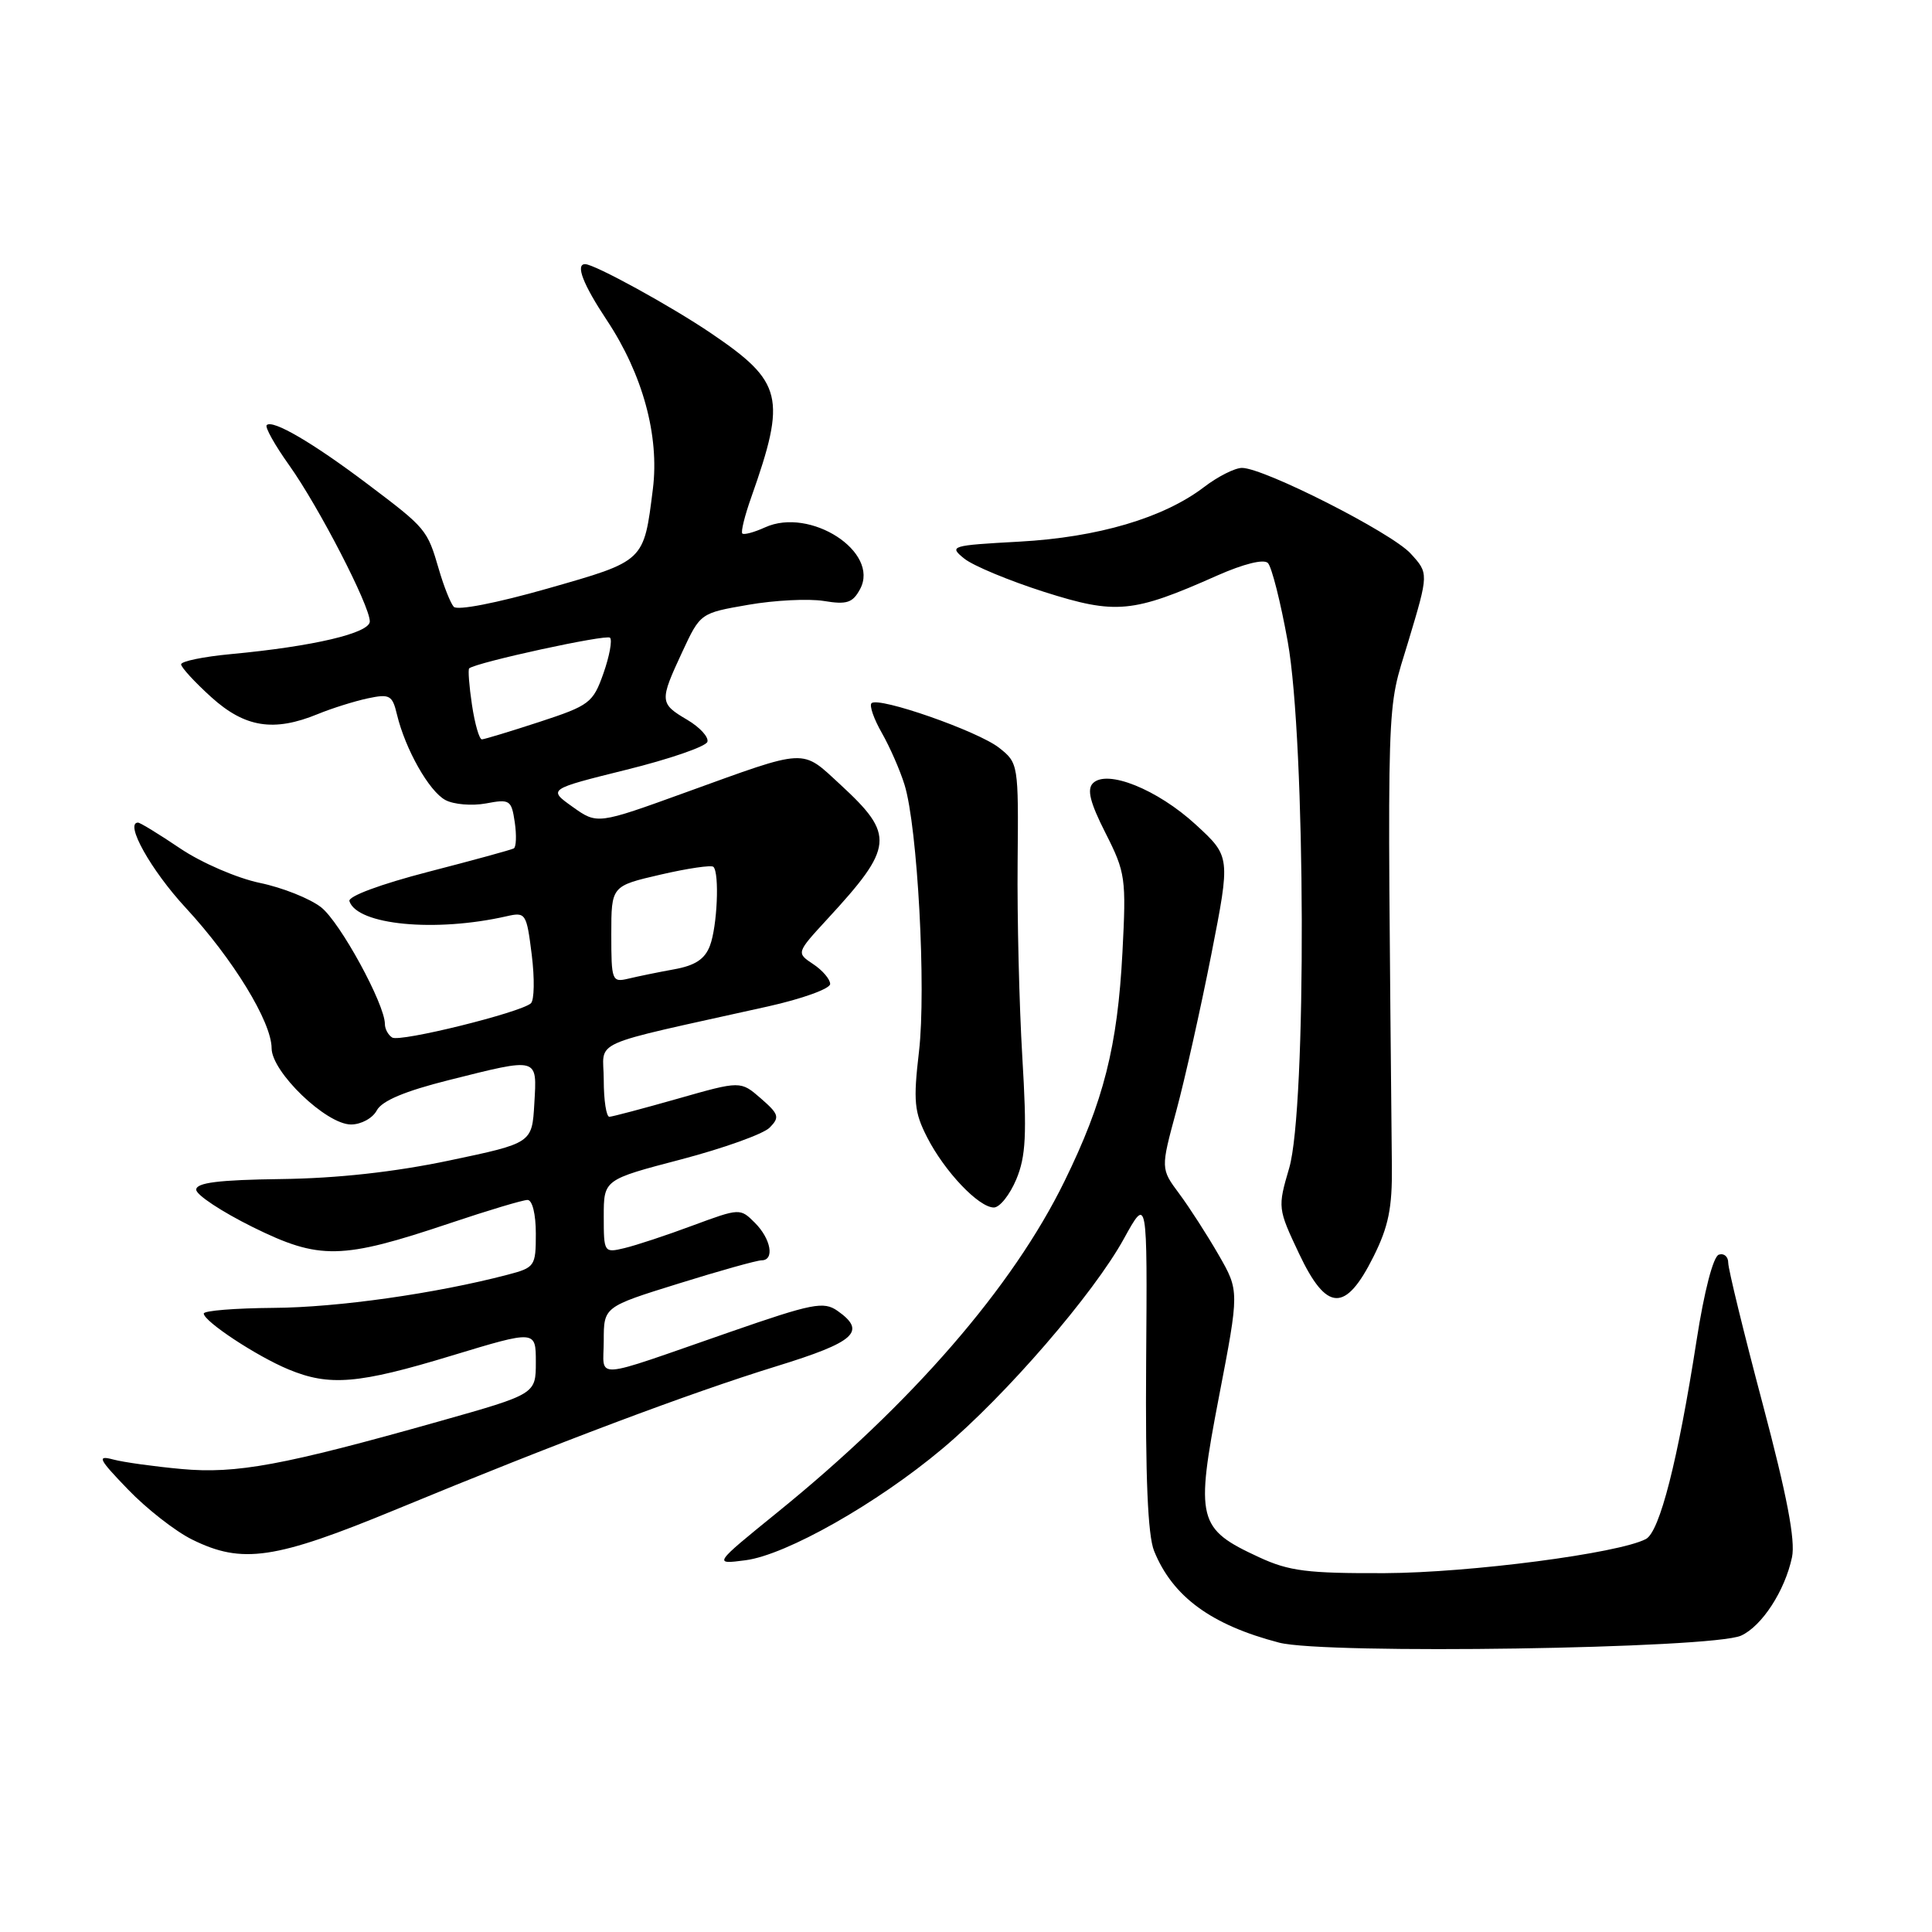 <?xml version="1.0" encoding="UTF-8" standalone="no"?>
<!DOCTYPE svg PUBLIC "-//W3C//DTD SVG 1.1//EN" "http://www.w3.org/Graphics/SVG/1.1/DTD/svg11.dtd" >
<svg xmlns="http://www.w3.org/2000/svg" xmlns:xlink="http://www.w3.org/1999/xlink" version="1.1" viewBox="0 0 256 256">
 <g >
 <path fill="currentColor"
d=" M 230.70 216.73 C 233.47 215.47 236.51 210.78 237.45 206.34 C 237.92 204.11 236.79 198.18 233.56 186.01 C 231.05 176.56 229.00 168.15 229.00 167.33 C 229.00 166.51 228.44 166.02 227.75 166.25 C 227.01 166.50 225.82 171.08 224.81 177.58 C 222.33 193.52 219.92 202.97 218.09 203.93 C 214.47 205.83 194.79 208.40 183.50 208.45 C 173.25 208.49 170.82 208.19 166.83 206.34 C 158.67 202.57 158.38 201.41 161.52 185.07 C 164.22 171.05 164.22 171.05 161.47 166.27 C 159.96 163.65 157.62 160.01 156.26 158.18 C 153.79 154.86 153.79 154.86 155.87 147.18 C 157.01 142.96 159.09 133.65 160.50 126.50 C 163.05 113.50 163.05 113.50 158.45 109.27 C 153.37 104.60 146.69 101.91 144.82 103.78 C 144.00 104.60 144.44 106.35 146.49 110.39 C 149.14 115.62 149.24 116.37 148.73 126.19 C 148.08 138.65 146.24 145.93 141.06 156.50 C 134.19 170.55 120.85 185.94 102.98 200.42 C 94.50 207.30 94.50 207.30 98.79 206.74 C 104.18 206.04 116.24 199.21 124.87 191.96 C 133.23 184.95 144.92 171.43 148.93 164.12 C 152.03 158.50 152.03 158.50 151.87 180.50 C 151.76 195.71 152.09 203.43 152.92 205.50 C 155.37 211.56 160.48 215.31 169.50 217.66 C 175.59 219.24 226.90 218.46 230.70 216.73 Z  M 52.53 199.99 C 73.82 191.19 91.37 184.59 102.87 181.04 C 113.35 177.81 114.87 176.43 110.97 173.69 C 109.14 172.41 107.66 172.70 96.72 176.50 C 78.04 182.98 80.00 182.85 80.00 177.65 C 80.00 173.16 80.00 173.16 89.91 170.08 C 95.35 168.38 100.30 167.00 100.91 167.00 C 102.66 167.00 102.17 164.17 100.03 162.03 C 98.08 160.08 98.03 160.08 91.78 162.39 C 88.33 163.68 84.26 165.02 82.75 165.38 C 80.04 166.03 80.00 165.97 80.00 161.18 C 80.00 156.31 80.00 156.31 90.24 153.63 C 95.87 152.15 101.16 150.26 101.99 149.41 C 103.34 148.04 103.21 147.63 100.81 145.54 C 98.13 143.21 98.13 143.21 89.81 145.58 C 85.24 146.88 81.16 147.96 80.75 147.98 C 80.34 147.99 80.00 145.80 80.00 143.11 C 80.00 137.62 77.39 138.79 101.75 133.36 C 106.29 132.35 110.00 131.01 110.00 130.38 C 110.00 129.76 108.99 128.57 107.75 127.75 C 105.51 126.26 105.51 126.26 109.62 121.79 C 118.45 112.22 118.60 110.65 111.38 103.99 C 106.12 99.15 107.17 99.10 90.82 105.01 C 79.14 109.24 79.14 109.24 75.87 106.91 C 72.60 104.58 72.60 104.58 82.98 102.00 C 88.69 100.59 93.53 98.92 93.73 98.30 C 93.94 97.68 92.73 96.36 91.05 95.37 C 87.39 93.21 87.37 92.90 90.41 86.37 C 92.80 81.24 92.80 81.24 99.15 80.14 C 102.64 79.53 107.14 79.31 109.15 79.63 C 112.22 80.14 112.99 79.88 113.97 78.05 C 116.60 73.14 107.36 67.15 101.37 69.88 C 99.92 70.54 98.57 70.90 98.36 70.69 C 98.15 70.48 98.68 68.33 99.54 65.91 C 104.23 52.64 103.73 50.61 94.25 44.18 C 88.95 40.58 78.78 35.00 77.53 35.00 C 76.22 35.00 77.26 37.69 80.41 42.43 C 85.16 49.59 87.39 57.75 86.51 64.79 C 85.30 74.46 85.47 74.30 72.54 77.99 C 65.80 79.91 60.58 80.93 60.12 80.40 C 59.69 79.91 58.81 77.70 58.17 75.50 C 56.61 70.15 56.51 70.03 48.69 64.13 C 41.44 58.66 36.12 55.55 35.34 56.33 C 35.08 56.59 36.42 58.99 38.32 61.65 C 42.25 67.17 49.00 80.25 49.00 82.34 C 49.00 83.89 41.53 85.65 30.62 86.67 C 26.98 87.01 24.00 87.62 24.00 88.03 C 24.00 88.43 25.80 90.39 28.00 92.38 C 32.46 96.41 36.29 97.01 42.13 94.61 C 43.98 93.85 46.95 92.92 48.71 92.54 C 51.64 91.92 51.99 92.11 52.60 94.68 C 53.71 99.29 56.86 104.86 59.02 106.01 C 60.12 106.60 62.54 106.80 64.39 106.46 C 67.56 105.86 67.77 106.00 68.21 108.96 C 68.46 110.68 68.40 112.24 68.08 112.42 C 67.76 112.60 62.65 114.00 56.72 115.53 C 50.40 117.17 46.09 118.77 46.30 119.41 C 47.33 122.57 57.68 123.56 67.12 121.41 C 69.66 120.83 69.77 121.00 70.46 126.52 C 70.85 129.66 70.80 132.55 70.34 132.95 C 68.90 134.19 53.00 138.12 51.97 137.48 C 51.44 137.15 51.00 136.35 51.00 135.69 C 51.00 133.06 45.07 122.20 42.56 120.23 C 41.09 119.07 37.43 117.61 34.43 116.99 C 31.42 116.36 26.71 114.33 23.89 112.43 C 21.09 110.54 18.57 109.00 18.29 109.00 C 16.47 109.00 20.00 115.31 24.60 120.28 C 30.87 127.06 35.98 135.40 35.99 138.90 C 36.00 142.06 43.23 149.00 46.51 149.00 C 47.85 149.00 49.38 148.17 49.93 147.13 C 50.61 145.86 53.66 144.58 59.43 143.13 C 71.46 140.11 71.16 140.03 70.80 146.24 C 70.50 151.47 70.50 151.47 59.50 153.78 C 52.26 155.30 44.65 156.14 37.25 156.23 C 28.97 156.34 26.00 156.71 26.00 157.64 C 26.00 158.33 29.37 160.55 33.48 162.59 C 42.35 166.97 45.22 166.92 59.65 162.07 C 64.68 160.38 69.29 159.00 69.90 159.00 C 70.54 159.00 71.00 160.88 71.00 163.46 C 71.00 167.78 70.88 167.96 67.25 168.91 C 57.75 171.40 44.70 173.25 36.25 173.30 C 31.16 173.34 27.00 173.67 27.00 174.05 C 27.00 175.08 34.00 179.70 38.22 181.45 C 43.65 183.71 47.48 183.39 59.88 179.62 C 71.00 176.25 71.00 176.25 71.00 180.49 C 71.00 184.72 71.00 184.72 58.25 188.32 C 37.52 194.17 31.32 195.32 24.04 194.65 C 20.44 194.32 16.38 193.76 15.00 193.39 C 12.81 192.81 13.05 193.31 16.96 197.36 C 19.41 199.91 23.23 202.90 25.46 204.00 C 32.10 207.28 36.41 206.65 52.53 199.99 Z  M 182.00 166.50 C 183.98 162.53 184.49 160.06 184.43 154.50 C 183.82 89.92 183.67 94.78 186.61 84.99 C 189.32 75.97 189.32 75.97 186.91 73.34 C 184.37 70.57 167.48 62.00 164.57 62.00 C 163.63 62.00 161.37 63.14 159.54 64.54 C 154.18 68.63 145.48 71.20 135.07 71.77 C 125.97 72.27 125.71 72.35 127.76 74.01 C 128.93 74.96 133.70 76.94 138.36 78.43 C 147.87 81.45 150.08 81.25 161.29 76.26 C 164.80 74.71 167.45 74.05 168.00 74.60 C 168.51 75.11 169.69 79.79 170.63 85.01 C 173.01 98.23 173.15 146.87 170.82 154.79 C 169.29 160.01 169.31 160.14 172.13 166.11 C 175.79 173.85 178.28 173.95 182.00 166.50 Z  M 134.66 156.28 C 135.94 153.21 136.08 150.34 135.46 140.03 C 135.05 133.14 134.77 121.56 134.84 114.31 C 134.96 101.24 134.94 101.10 132.38 99.08 C 129.56 96.87 116.40 92.27 115.48 93.18 C 115.17 93.49 115.79 95.27 116.85 97.12 C 117.91 98.98 119.27 102.08 119.86 104.00 C 121.58 109.55 122.74 131.02 121.77 139.34 C 121.00 145.93 121.14 147.35 122.85 150.70 C 125.16 155.23 129.69 160.00 131.69 160.00 C 132.47 160.00 133.80 158.32 134.66 156.28 Z  M 81.00 123.81 C 81.00 117.40 81.00 117.40 87.53 115.89 C 91.11 115.06 94.26 114.60 94.53 114.86 C 95.35 115.68 95.04 122.76 94.07 125.31 C 93.40 127.09 92.11 127.94 89.32 128.44 C 87.22 128.82 84.49 129.38 83.25 129.68 C 81.09 130.19 81.00 129.95 81.00 123.81 Z  M 62.54 93.41 C 62.16 90.88 62.00 88.70 62.17 88.56 C 63.19 87.75 80.35 84.02 80.83 84.50 C 81.15 84.82 80.76 86.94 79.96 89.22 C 78.58 93.13 78.12 93.48 71.50 95.65 C 67.65 96.91 64.21 97.95 63.86 97.97 C 63.51 97.99 62.92 95.93 62.54 93.41 Z "/>
</g>
</svg>